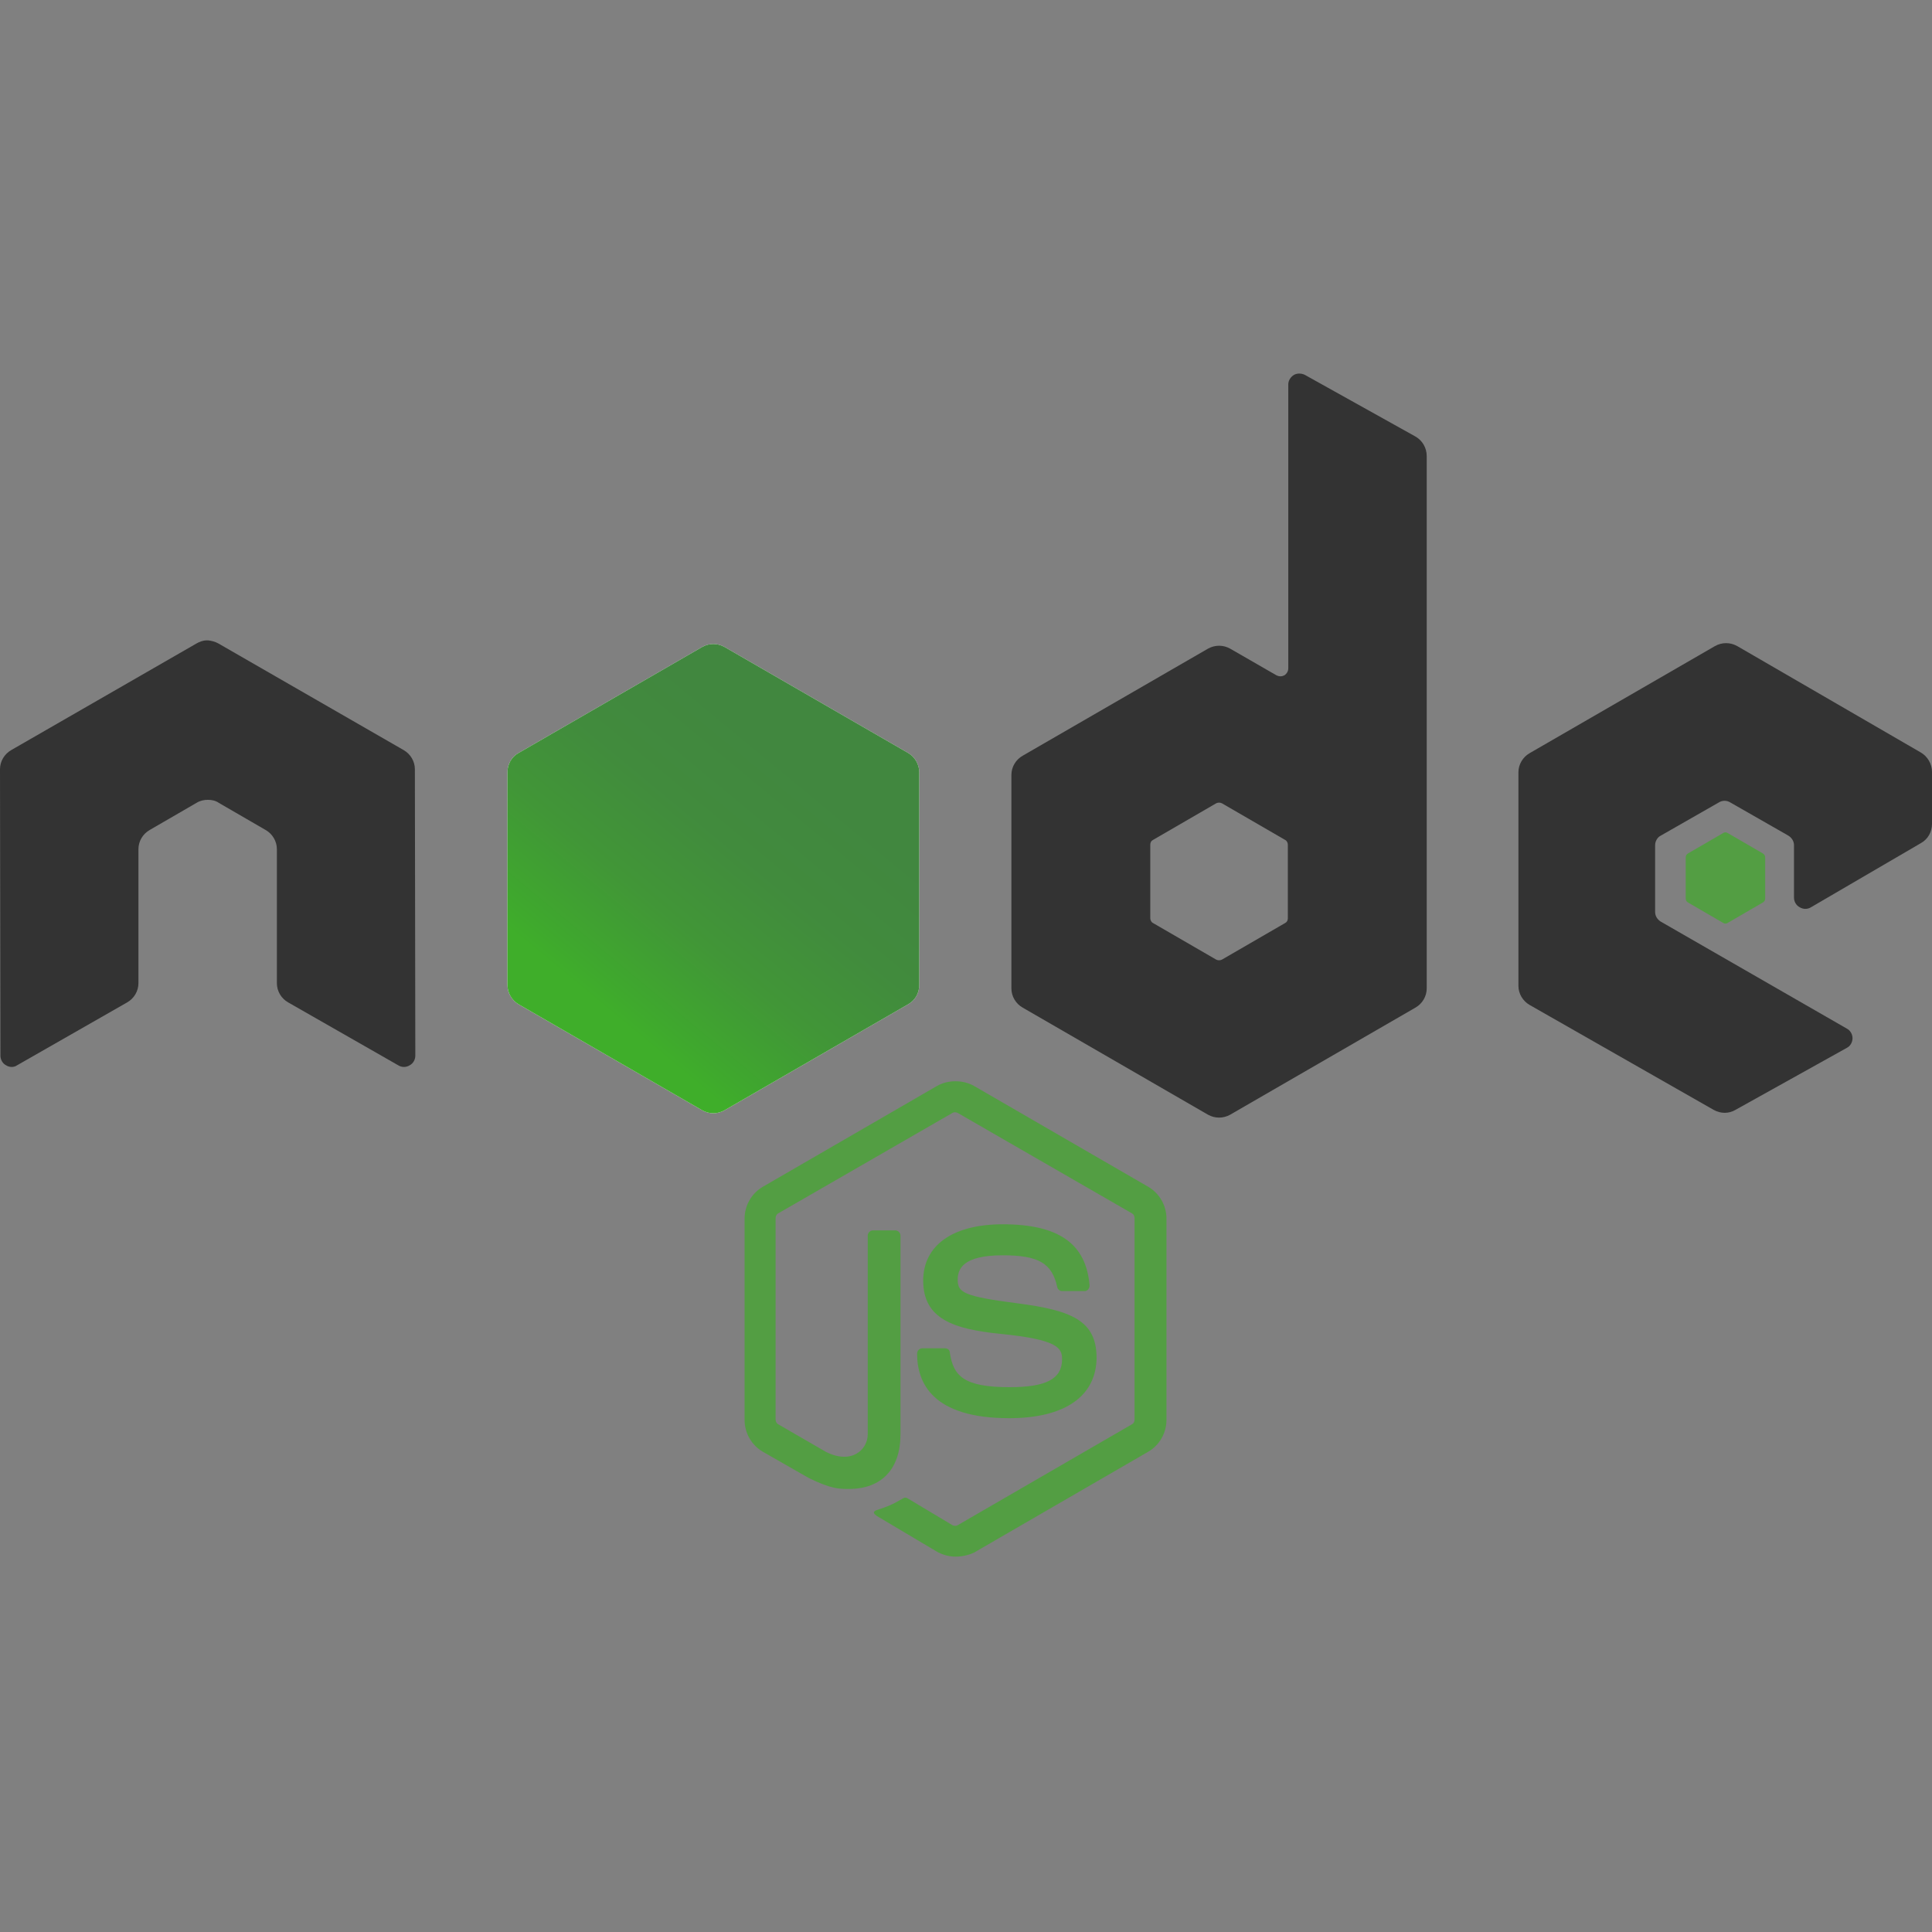 <svg width="58" height="58" viewBox="0 0 58 58" fill="none" xmlns="http://www.w3.org/2000/svg">
<rect x="0" y="0" width="58" height="58" fill="#808080" stroke="none"/>
<path fill-rule="evenodd" clip-rule="evenodd" d="M28.685 46.731C28.489 46.731 28.305 46.678 28.135 46.587L26.391 45.551C26.129 45.407 26.26 45.354 26.339 45.328C26.692 45.21 26.758 45.184 27.125 44.974C27.165 44.948 27.217 44.961 27.256 44.987L28.593 45.787C28.646 45.813 28.712 45.813 28.751 45.787L33.982 42.758C34.034 42.732 34.06 42.68 34.06 42.614V36.57C34.06 36.505 34.034 36.452 33.982 36.426L28.751 33.411C28.698 33.384 28.633 33.384 28.593 33.411L23.363 36.426C23.31 36.452 23.284 36.518 23.284 36.57V42.614C23.284 42.666 23.31 42.732 23.363 42.758L24.791 43.584C25.565 43.977 26.05 43.519 26.05 43.06V37.095C26.05 37.016 26.116 36.937 26.207 36.937H26.876C26.955 36.937 27.033 37.003 27.033 37.095V43.06C27.033 44.096 26.47 44.699 25.486 44.699C25.185 44.699 24.949 44.699 24.28 44.371L22.904 43.584C22.563 43.388 22.353 43.02 22.353 42.627V36.583C22.353 36.19 22.563 35.823 22.904 35.626L28.135 32.598C28.462 32.414 28.908 32.414 29.236 32.598L34.467 35.626C34.808 35.823 35.018 36.19 35.018 36.583V42.627C35.018 43.02 34.808 43.388 34.467 43.584L29.236 46.613C29.066 46.691 28.869 46.731 28.685 46.731ZM30.298 42.575C28.004 42.575 27.532 41.526 27.532 40.634C27.532 40.556 27.597 40.477 27.689 40.477H28.371C28.449 40.477 28.515 40.529 28.515 40.608C28.62 41.303 28.921 41.644 30.311 41.644C31.412 41.644 31.884 41.395 31.884 40.805C31.884 40.464 31.753 40.215 30.036 40.044C28.607 39.9 27.715 39.586 27.715 38.445C27.715 37.383 28.607 36.754 30.101 36.754C31.779 36.754 32.605 37.331 32.71 38.589C32.71 38.629 32.697 38.668 32.671 38.707C32.645 38.733 32.605 38.76 32.566 38.76H31.884C31.819 38.76 31.753 38.707 31.74 38.642C31.583 37.92 31.176 37.685 30.101 37.685C28.895 37.685 28.751 38.104 28.751 38.419C28.751 38.799 28.921 38.917 30.547 39.127C32.16 39.337 32.92 39.638 32.92 40.766C32.907 41.919 31.963 42.575 30.298 42.575Z" fill="#539E43"/>
<path fill-rule="evenodd" clip-rule="evenodd" d="M12.455 23.093C12.455 22.857 12.324 22.634 12.114 22.516L6.555 19.317C6.463 19.265 6.359 19.238 6.254 19.225H6.201C6.096 19.225 5.991 19.265 5.9 19.317L0.341 22.516C0.131 22.634 0 22.857 0 23.093L0.013 31.693C0.013 31.811 0.079 31.929 0.184 31.982C0.288 32.047 0.42 32.047 0.511 31.982L3.815 30.094C4.025 29.976 4.156 29.753 4.156 29.517V25.492C4.156 25.256 4.287 25.033 4.497 24.915L5.9 24.102C6.005 24.037 6.123 24.011 6.241 24.011C6.359 24.011 6.476 24.037 6.568 24.102L7.971 24.915C8.181 25.033 8.312 25.256 8.312 25.492V29.517C8.312 29.753 8.443 29.976 8.653 30.094L11.957 31.982C12.062 32.047 12.193 32.047 12.297 31.982C12.402 31.929 12.468 31.811 12.468 31.693L12.455 23.093Z" fill="#333333"/>
<path fill-rule="evenodd" clip-rule="evenodd" d="M39.173 11.254C39.069 11.202 38.938 11.202 38.846 11.254C38.741 11.32 38.675 11.425 38.675 11.543V20.064C38.675 20.143 38.636 20.222 38.557 20.274C38.479 20.313 38.4 20.313 38.321 20.274L36.932 19.474C36.722 19.356 36.473 19.356 36.263 19.474L30.704 22.686C30.494 22.804 30.363 23.027 30.363 23.263V29.674C30.363 29.91 30.494 30.133 30.704 30.251L36.263 33.463C36.473 33.581 36.722 33.581 36.932 33.463L42.49 30.251C42.7 30.133 42.831 29.91 42.831 29.674V13.693C42.831 13.444 42.7 13.221 42.49 13.103L39.173 11.254ZM38.662 27.563C38.662 27.629 38.636 27.681 38.584 27.708L36.682 28.809C36.63 28.835 36.565 28.835 36.512 28.809L34.611 27.708C34.559 27.681 34.532 27.616 34.532 27.563V25.361C34.532 25.295 34.559 25.243 34.611 25.217L36.512 24.115C36.565 24.089 36.63 24.089 36.682 24.115L38.584 25.217C38.636 25.243 38.662 25.308 38.662 25.361V27.563Z" fill="#333333"/>
<path fill-rule="evenodd" clip-rule="evenodd" d="M57.672 25.308C57.882 25.19 58 24.968 58 24.732V23.172C58 22.936 57.869 22.713 57.672 22.595L52.153 19.396C51.943 19.278 51.694 19.278 51.484 19.396L45.925 22.608C45.716 22.726 45.584 22.949 45.584 23.185V29.596C45.584 29.831 45.716 30.054 45.925 30.172L51.445 33.319C51.655 33.437 51.904 33.437 52.1 33.319L55.444 31.457C55.548 31.405 55.614 31.287 55.614 31.169C55.614 31.051 55.548 30.933 55.444 30.88L49.858 27.668C49.754 27.603 49.688 27.498 49.688 27.38V25.374C49.688 25.256 49.754 25.138 49.858 25.086L51.602 24.089C51.707 24.024 51.838 24.024 51.943 24.089L53.687 25.086C53.792 25.151 53.857 25.256 53.857 25.374V26.947C53.857 27.065 53.923 27.183 54.028 27.236C54.133 27.301 54.264 27.301 54.368 27.236L57.672 25.308Z" fill="#333333"/>
<path fill-rule="evenodd" clip-rule="evenodd" d="M51.733 25.007C51.773 24.981 51.825 24.981 51.864 25.007L52.926 25.623C52.966 25.649 52.992 25.689 52.992 25.741V26.973C52.992 27.026 52.966 27.065 52.926 27.091L51.864 27.708C51.825 27.734 51.773 27.734 51.733 27.708L50.671 27.091C50.632 27.065 50.606 27.026 50.606 26.973V25.741C50.606 25.689 50.632 25.649 50.671 25.623L51.733 25.007Z" fill="#539E43"/>
<path fill-rule="evenodd" clip-rule="evenodd" d="M21.75 19.422C21.54 19.304 21.291 19.304 21.081 19.422L15.562 22.608C15.352 22.726 15.234 22.949 15.234 23.185V29.569C15.234 29.805 15.365 30.028 15.562 30.146L21.081 33.332C21.291 33.45 21.54 33.45 21.75 33.332L27.269 30.146C27.479 30.028 27.597 29.805 27.597 29.569V23.185C27.597 22.949 27.466 22.726 27.269 22.608L21.75 19.422Z" fill="white"/>
<path fill-rule="evenodd" clip-rule="evenodd" d="M21.75 19.422C21.54 19.304 21.291 19.304 21.081 19.422L15.562 22.608C15.352 22.726 15.234 22.949 15.234 23.185V29.569C15.234 29.805 15.365 30.028 15.562 30.146L21.081 33.332C21.291 33.45 21.54 33.45 21.75 33.332L27.269 30.146C27.479 30.028 27.597 29.805 27.597 29.569V23.185C27.597 22.949 27.466 22.726 27.269 22.608L21.75 19.422Z" fill="url(#paint0_linear_104_130)"/>
<mask id="mask0_104_130" style="mask-type:alpha" x="15" y="19" width="13" height="15">
<path fill-rule="evenodd" clip-rule="evenodd" d="M21.75 19.422C21.54 19.304 21.291 19.304 21.081 19.422L15.562 22.608C15.352 22.726 15.234 22.949 15.234 23.185V29.569C15.234 29.805 15.365 30.028 15.562 30.146L21.081 33.332C21.291 33.45 21.54 33.45 21.75 33.332L27.269 30.146C27.479 30.028 27.597 29.805 27.597 29.569V23.185C27.597 22.949 27.466 22.726 27.269 22.608L21.75 19.422Z" fill="white"/>
</mask>
<g mask="url(#mask0_104_130)">
<path fill-rule="evenodd" clip-rule="evenodd" d="M27.283 22.608L21.737 19.422C21.684 19.396 21.619 19.369 21.567 19.356L15.352 30.002C15.405 30.067 15.47 30.12 15.536 30.159L21.081 33.345C21.239 33.437 21.422 33.463 21.593 33.411L27.427 22.739C27.387 22.686 27.335 22.647 27.283 22.608Z" fill="url(#paint1_linear_104_130)"/>
</g>
<mask id="mask1_104_130" style="mask-type:alpha" x="15" y="19" width="13" height="15">
<path fill-rule="evenodd" clip-rule="evenodd" d="M21.75 19.422C21.54 19.304 21.291 19.304 21.081 19.422L15.562 22.608C15.352 22.726 15.234 22.949 15.234 23.185V29.569C15.234 29.805 15.365 30.028 15.562 30.146L21.081 33.332C21.291 33.45 21.54 33.45 21.75 33.332L27.269 30.146C27.479 30.028 27.597 29.805 27.597 29.569V23.185C27.597 22.949 27.466 22.726 27.269 22.608L21.75 19.422Z" fill="white"/>
</mask>
<g mask="url(#mask1_104_130)">
<path fill-rule="evenodd" clip-rule="evenodd" d="M27.296 30.146C27.453 30.054 27.571 29.897 27.623 29.727L21.54 19.343C21.383 19.317 21.212 19.33 21.068 19.422L15.562 22.595L21.501 33.424C21.579 33.411 21.671 33.384 21.75 33.345L27.296 30.146Z" fill="url(#paint2_linear_104_130)"/>
<path fill-rule="evenodd" clip-rule="evenodd" d="M27.296 30.146L21.763 33.332C21.684 33.371 21.606 33.398 21.514 33.411L21.619 33.607L27.755 30.054V29.976L27.597 29.713C27.571 29.897 27.453 30.054 27.296 30.146Z" fill="url(#paint3_linear_104_130)"/>
<path fill-rule="evenodd" clip-rule="evenodd" d="M27.296 30.146L21.763 33.332C21.684 33.371 21.606 33.398 21.514 33.411L21.619 33.607L27.755 30.054V29.976L27.597 29.713C27.571 29.897 27.453 30.054 27.296 30.146Z" fill="url(#paint4_linear_104_130)"/>
</g>
<defs>
<linearGradient id="paint0_linear_104_130" x1="20.224" y1="20.006" x2="14.348" y2="27.116" gradientUnits="userSpaceOnUse">
<stop stop-color="#41873F"/>
<stop offset="0.329" stop-color="#418B3D"/>
<stop offset="0.635" stop-color="#419637"/>
<stop offset="0.932" stop-color="#3FA92D"/>
<stop offset="1" stop-color="#3FAE2A"/>
</linearGradient>
<linearGradient id="paint1_linear_104_130" x1="23.84" y1="35.097" x2="38.536" y2="29.226" gradientUnits="userSpaceOnUse">
<stop offset="0.138" stop-color="#41873F"/>
<stop offset="0.403" stop-color="#54A044"/>
<stop offset="0.714" stop-color="#66B848"/>
<stop offset="0.908" stop-color="#6CC04A"/>
</linearGradient>
<linearGradient id="paint2_linear_104_130" x1="15.033" y1="33.838" x2="27.804" y2="33.838" gradientUnits="userSpaceOnUse">
<stop offset="0.092" stop-color="#6CC04A"/>
<stop offset="0.286" stop-color="#66B848"/>
<stop offset="0.597" stop-color="#54A044"/>
<stop offset="0.862" stop-color="#41873F"/>
</linearGradient>
<linearGradient id="paint3_linear_104_130" x1="15.033" y1="35.656" x2="27.804" y2="35.656" gradientUnits="userSpaceOnUse">
<stop offset="0.092" stop-color="#6CC04A"/>
<stop offset="0.286" stop-color="#66B848"/>
<stop offset="0.597" stop-color="#54A044"/>
<stop offset="0.862" stop-color="#41873F"/>
</linearGradient>
<linearGradient id="paint4_linear_104_130" x1="13.716" y1="20.538" x2="12.512" y2="36.745" gradientUnits="userSpaceOnUse">
<stop stop-color="#41873F"/>
<stop offset="0.329" stop-color="#418B3D"/>
<stop offset="0.635" stop-color="#419637"/>
<stop offset="0.932" stop-color="#3FA92D"/>
<stop offset="1" stop-color="#3FAE2A"/>
</linearGradient>
</defs>
</svg>
